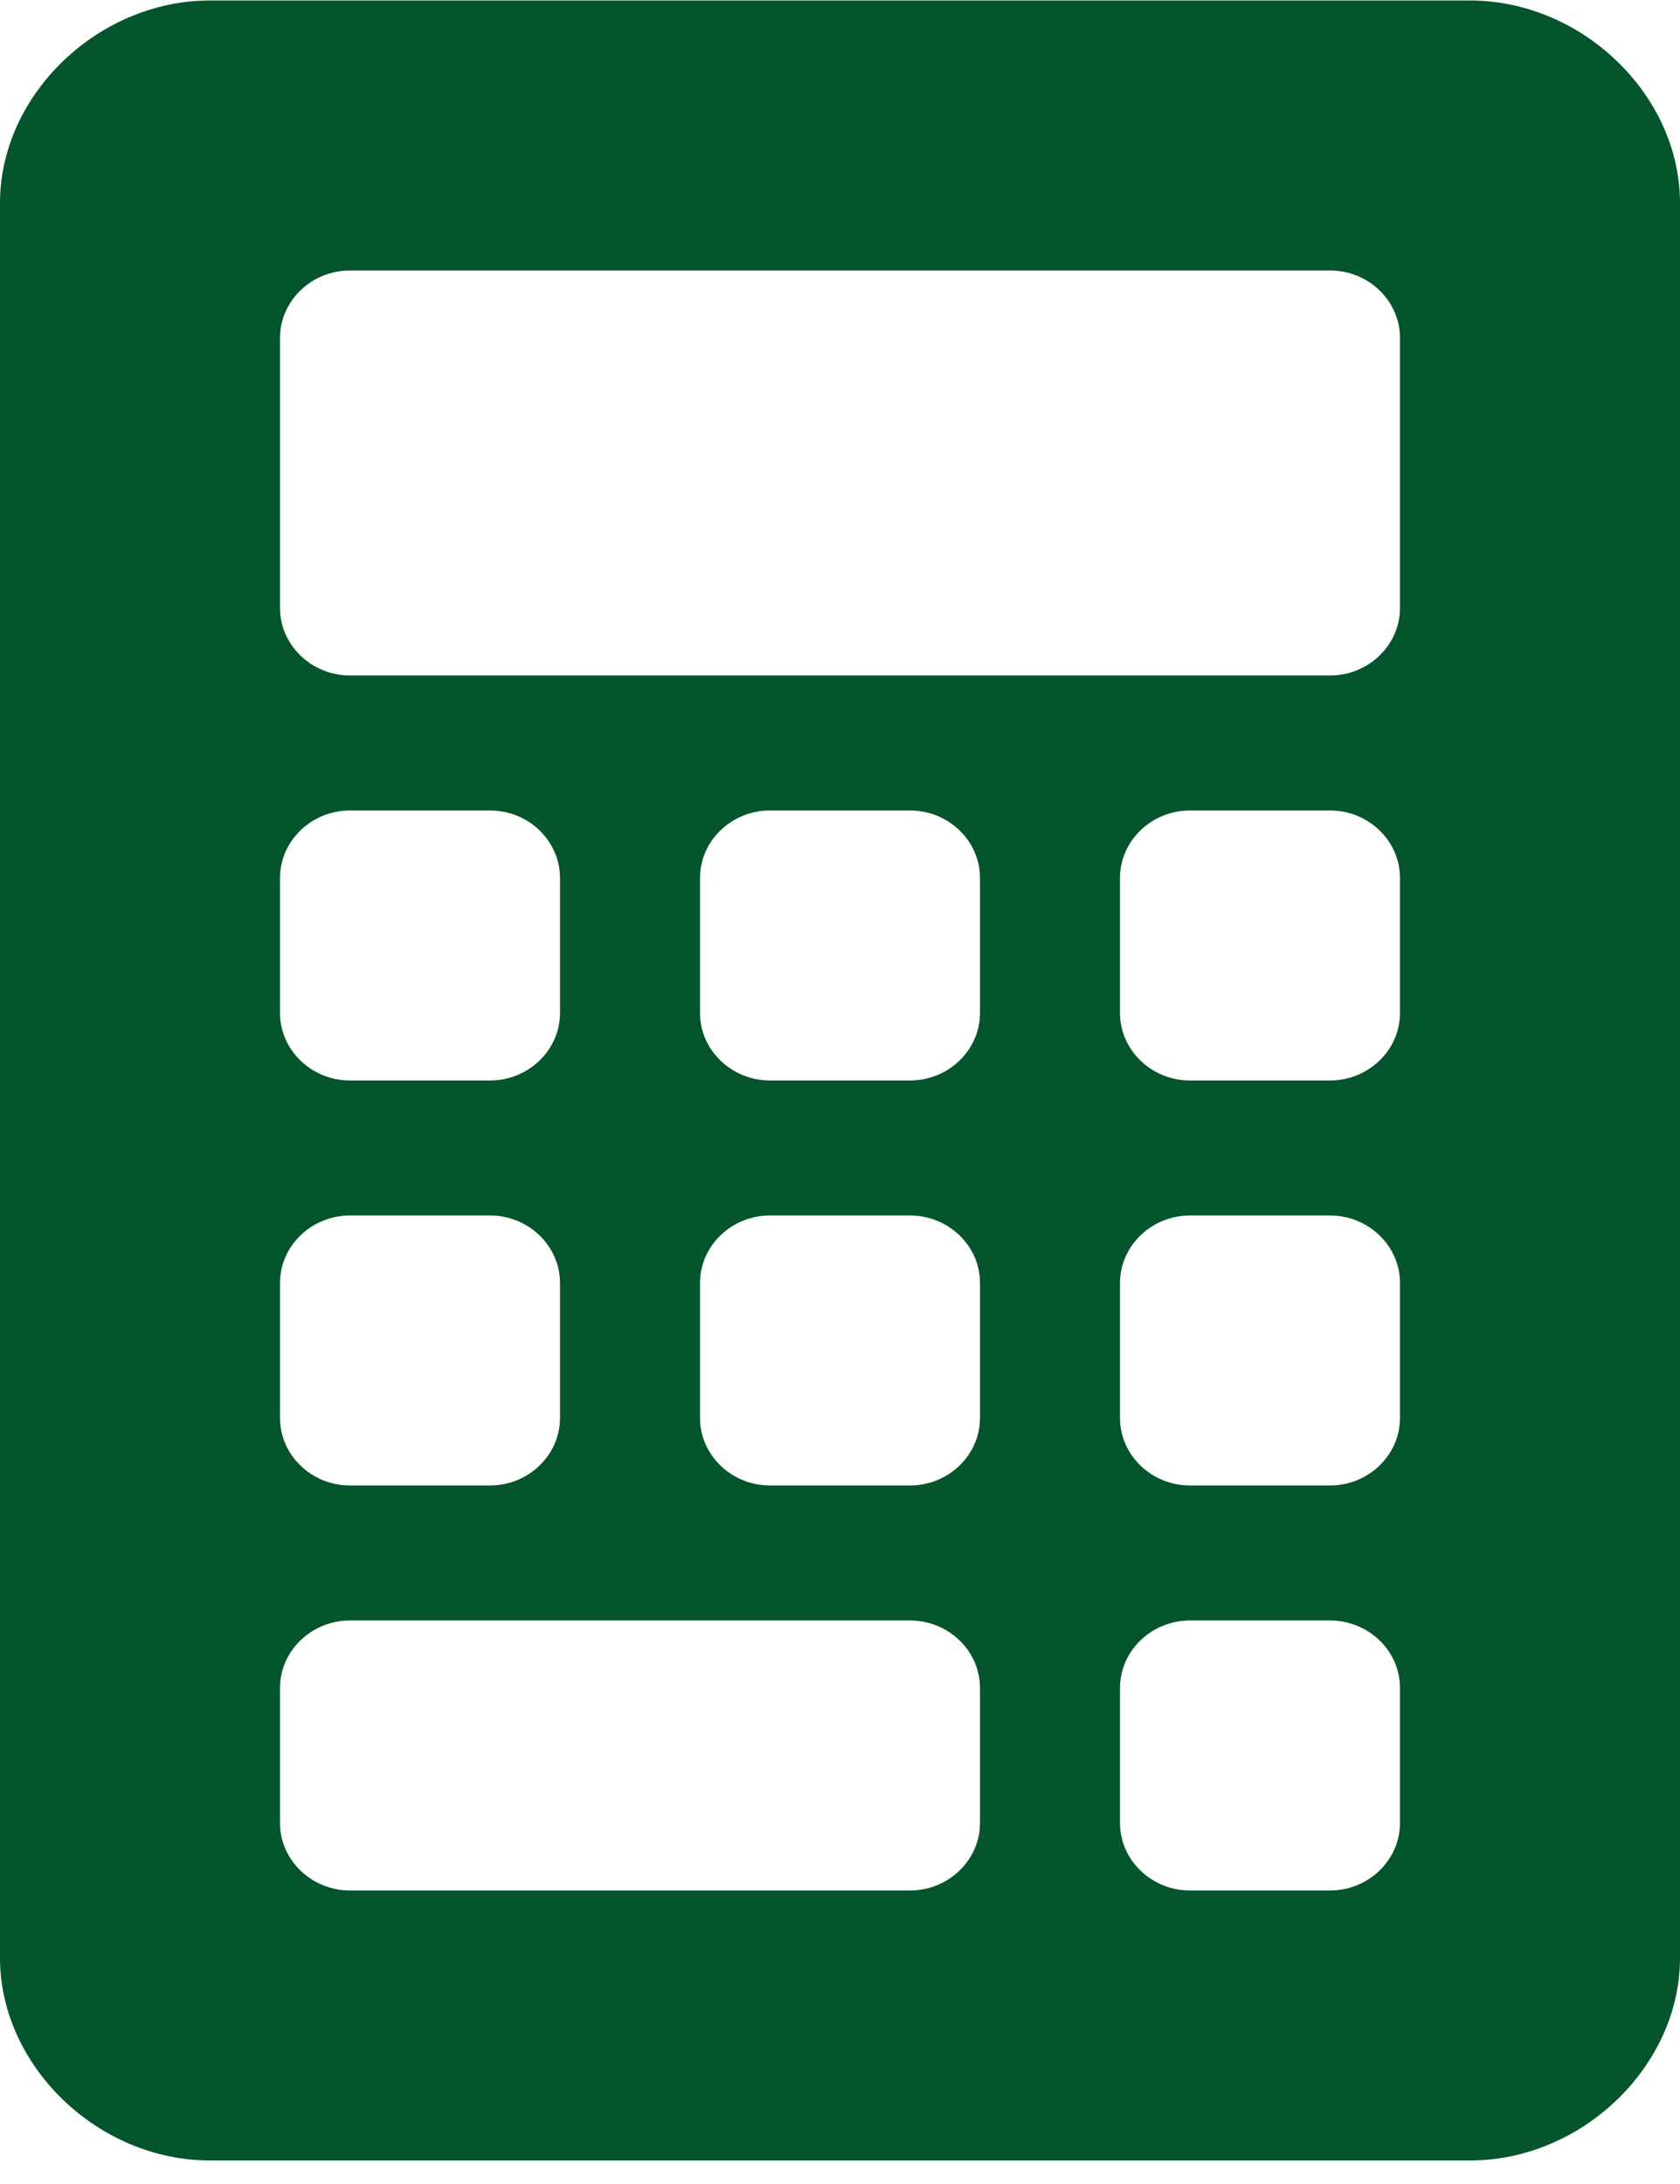 <svg width="70" height="91" viewBox="0 0 70 91" fill="none" xmlns="http://www.w3.org/2000/svg">
<g id="8665100_calculator_icon 1" clip-path="url(#clip0_600_1028)">
<path id="Vector" d="M61.25 0.02H8.75C4.08 0.02 0 3.954 0 8.457V81.582C0 86.082 4.08 90.02 8.75 90.02H61.25C65.92 90.02 70 86.086 70 81.582V8.457C70 3.954 65.917 0.02 61.25 0.02ZM11.667 36.582C11.667 35.035 12.979 33.77 14.583 33.77H20.417C22.021 33.77 23.333 35.035 23.333 36.582V42.207C23.333 43.754 22.021 45.02 20.417 45.02H14.583C12.979 45.02 11.667 43.754 11.667 42.207V36.582ZM11.667 53.457C11.667 51.91 12.979 50.645 14.583 50.645H20.417C22.021 50.645 23.333 51.91 23.333 53.457V59.082C23.333 60.629 22.021 61.895 20.417 61.895H14.583C12.979 61.895 11.667 60.629 11.667 59.082V53.457ZM40.833 75.957C40.833 77.504 39.521 78.77 37.917 78.77H14.583C12.979 78.77 11.667 77.504 11.667 75.957V70.332C11.667 68.785 12.979 67.52 14.583 67.52H37.917C39.521 67.52 40.833 68.785 40.833 70.332V75.957ZM40.833 59.082C40.833 60.629 39.521 61.895 37.917 61.895H32.083C30.479 61.895 29.167 60.629 29.167 59.082V53.457C29.167 51.91 30.479 50.645 32.083 50.645H37.917C39.521 50.645 40.833 51.91 40.833 53.457V59.082ZM40.833 42.207C40.833 43.754 39.521 45.02 37.917 45.02H32.083C30.479 45.02 29.167 43.754 29.167 42.207V36.582C29.167 35.035 30.479 33.77 32.083 33.77H37.917C39.521 33.77 40.833 35.035 40.833 36.582V42.207ZM58.333 75.957C58.333 77.504 57.021 78.77 55.417 78.77H49.583C47.979 78.77 46.667 77.504 46.667 75.957V70.332C46.667 68.785 47.979 67.52 49.583 67.52H55.417C57.021 67.52 58.333 68.785 58.333 70.332V75.957ZM58.333 59.082C58.333 60.629 57.021 61.895 55.417 61.895H49.583C47.979 61.895 46.667 60.629 46.667 59.082V53.457C46.667 51.91 47.979 50.645 49.583 50.645H55.417C57.021 50.645 58.333 51.91 58.333 53.457V59.082ZM58.333 42.207C58.333 43.754 57.021 45.02 55.417 45.02H49.583C47.979 45.02 46.667 43.754 46.667 42.207V36.582C46.667 35.035 47.979 33.77 49.583 33.77H55.417C57.021 33.77 58.333 35.035 58.333 36.582V42.207ZM58.333 25.332C58.333 26.879 57.021 28.145 55.417 28.145H14.583C12.979 28.145 11.667 26.879 11.667 25.332V14.082C11.667 12.536 12.979 11.27 14.583 11.27H55.417C57.021 11.27 58.333 12.536 58.333 14.082V25.332Z" fill="#04542C"/>
</g>
<defs>
<clipPath id="clip0_600_1028">
<rect width="70" height="90" fill="white" transform="translate(0 0.02)"/>
</clipPath>
</defs>
</svg>
